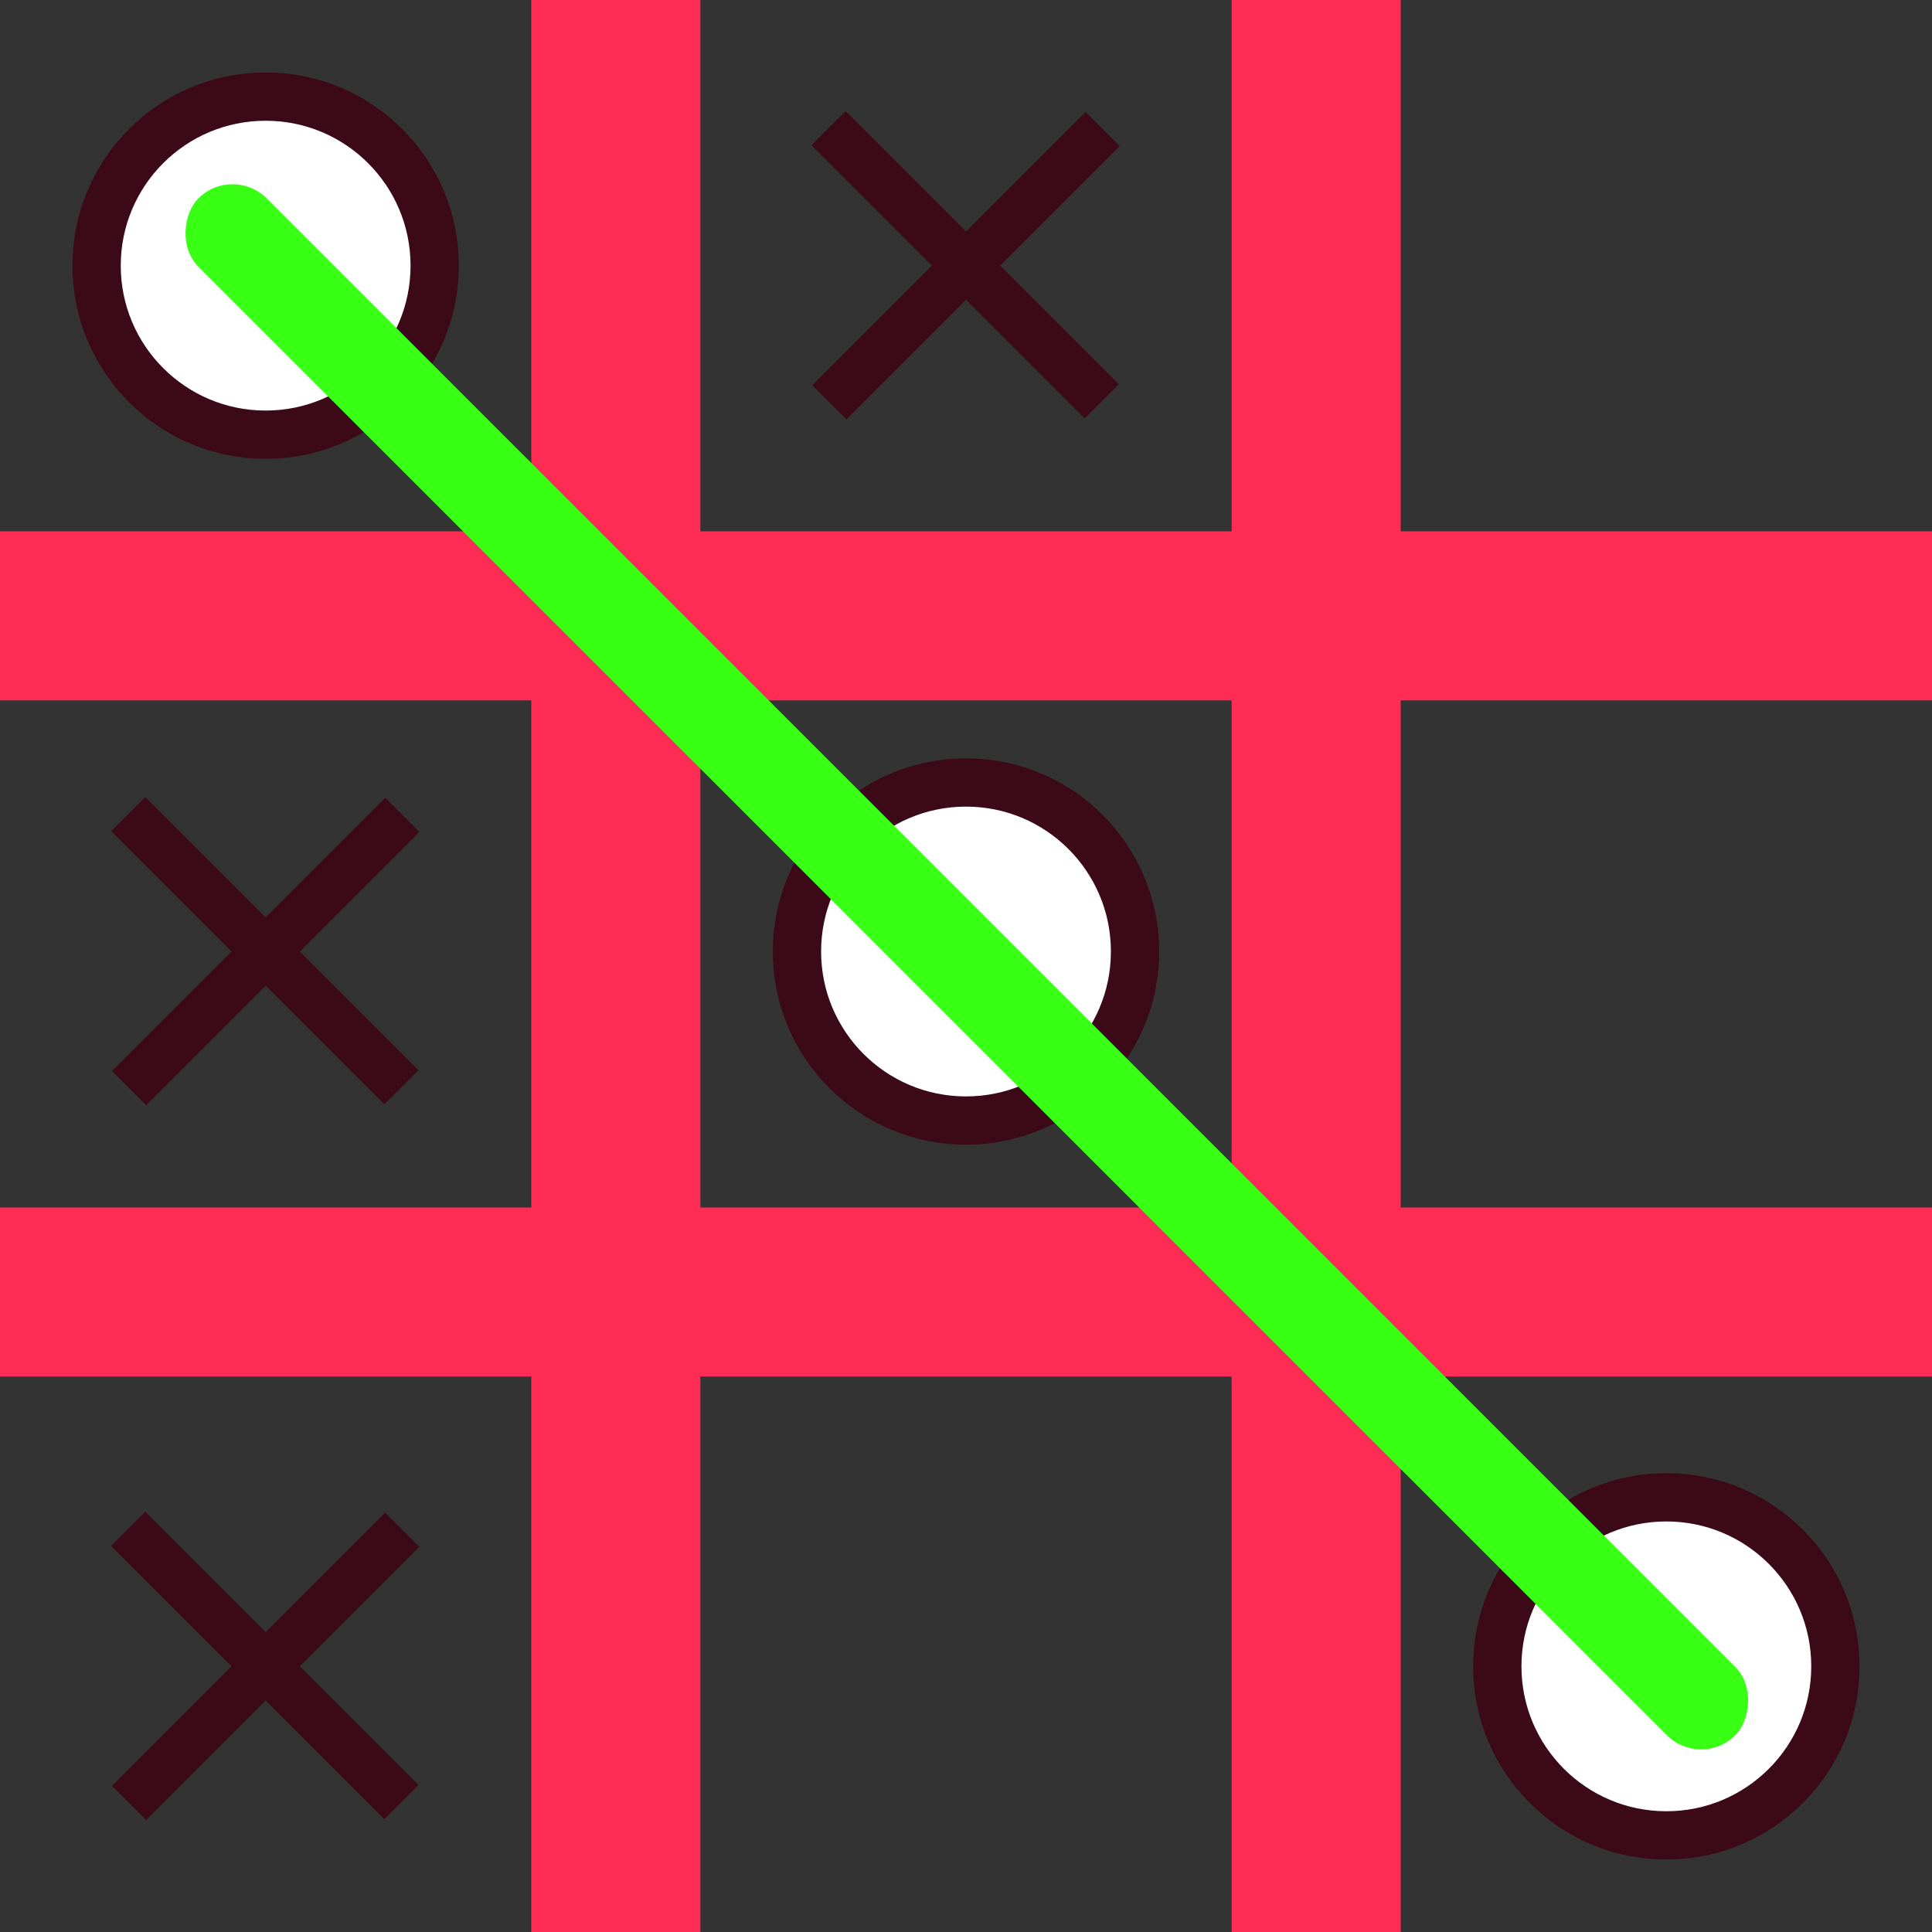 <svg width="400" height="400" viewBox="0 0 400 400" fill="none" xmlns="http://www.w3.org/2000/svg">
<rect x="0" y="0" width="400" height="400" fill="#333333" stroke="none"/>
<rect x="255" width="35" height="400" fill="#FF2C55"/>
<rect y="285" width="35" height="400" transform="rotate(-90 0 285)" fill="#FF2C55"/>
<rect x="110" width="35" height="400" fill="#FF2C55"/>
<rect y="145" width="35" height="400" transform="rotate(-90 0 145)" fill="#FF2C55"/>
<circle cx="55" cy="55" r="35" fill="white" stroke="#3C0919" stroke-width="10"/>
<circle cx="345" cy="345" r="35" fill="white" stroke="#3C0919" stroke-width="10"/>
<circle cx="200" cy="197" r="35" fill="white" stroke="#3C0919" stroke-width="10"/>
<rect x="23.18" y="221.749" width="80" height="10" transform="rotate(-45 23.18 221.749)" fill="#3C0919"/>
<rect x="30.071" y="165" width="80" height="10" transform="rotate(45 30.071 165)" fill="#3C0919"/>
<rect x="168.18" y="79.749" width="80" height="10" transform="rotate(-45 168.18 79.749)" fill="#3C0919"/>
<rect x="175.071" y="23" width="80" height="10" transform="rotate(45 175.071 23)" fill="#3C0919"/>
<rect x="23.18" y="369.749" width="80" height="10" transform="rotate(-45 23.18 369.749)" fill="#3C0919"/>
<rect x="30.071" y="313" width="80" height="10" transform="rotate(45 30.071 313)" fill="#3C0919"/>
<rect x="48.142" y="34" width="450" height="20" rx="10" transform="rotate(45 48.142 34)" fill="#39FF14"/>
</svg>

